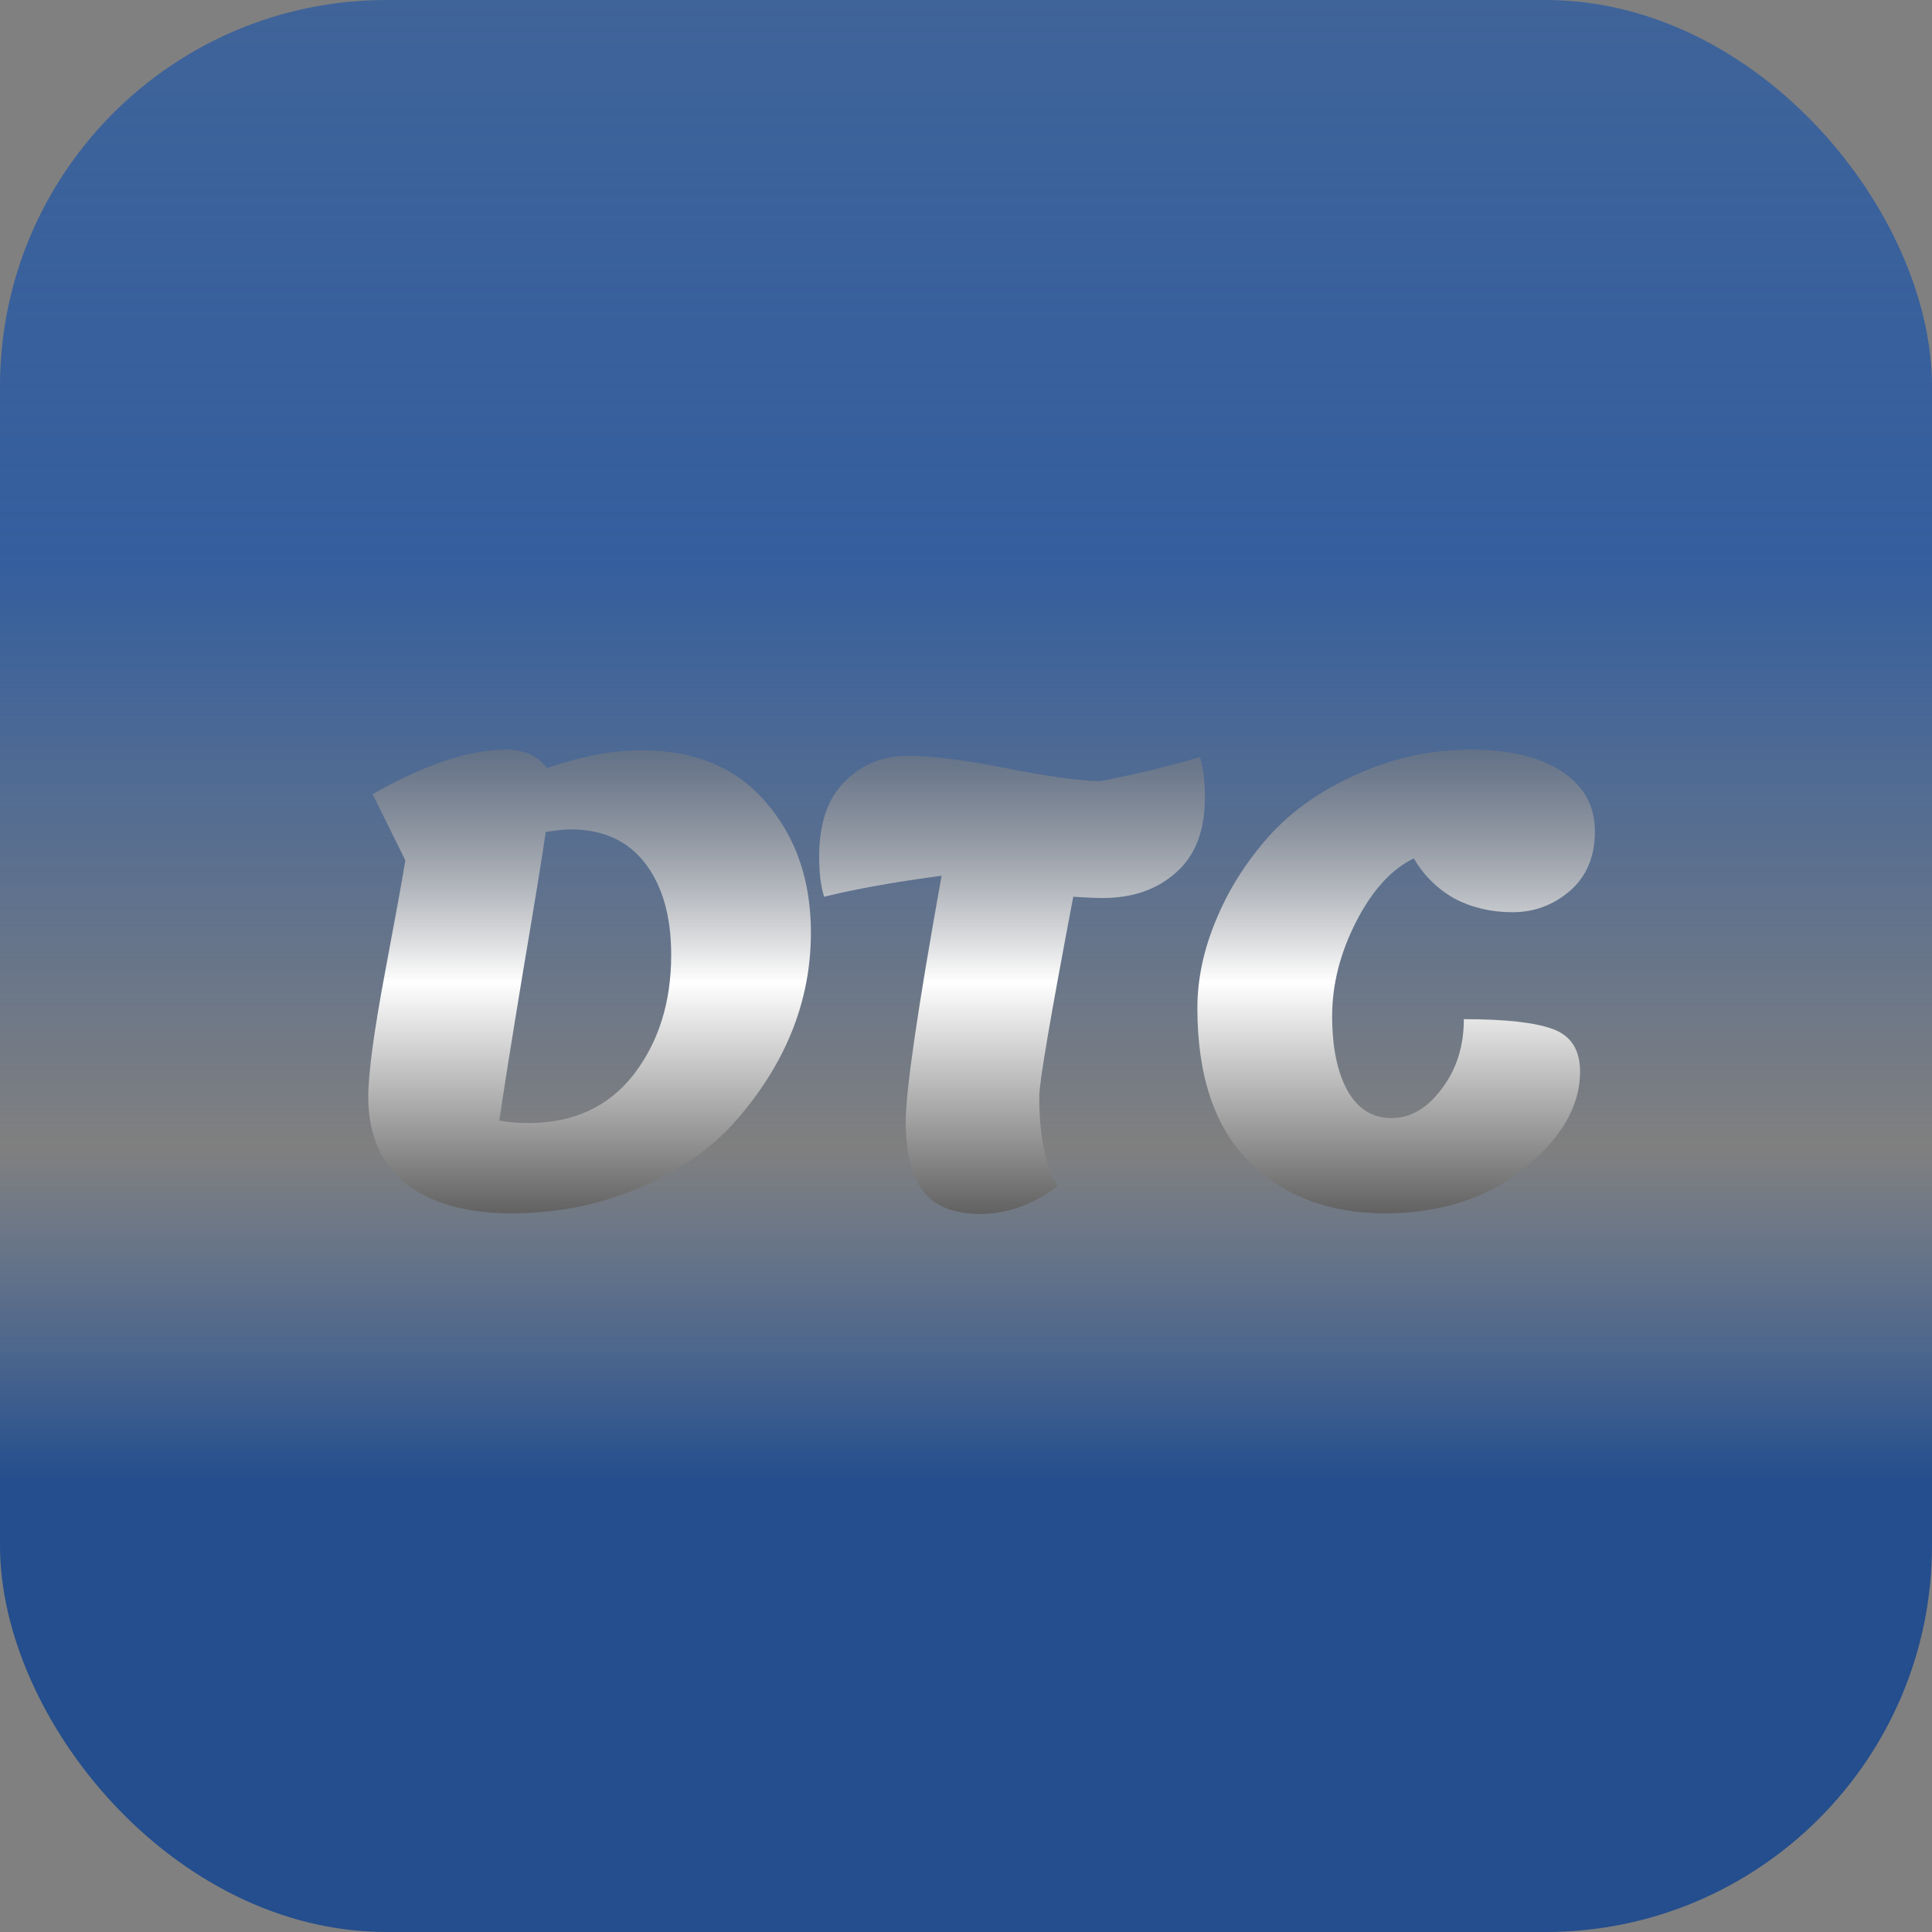 <svg width="100" height="100" viewBox="0 0 100 100" fill="none" xmlns="http://www.w3.org/2000/svg">
<rect x="0" y="0" width="100" height="100" fill="#808080" stroke="none"/>
<rect width="100" height="100" rx="20" fill="url(#paint0_linear_56_26)"/>
<path d="M19.061 56.784C19.061 55.568 19.349 53.424 19.925 50.352C20.501 47.28 20.853 45.339 20.981 44.528L19.285 41.104C21.994 39.568 24.298 38.8 26.197 38.8C27.135 38.8 27.839 39.12 28.309 39.76C30.079 39.141 31.711 38.832 33.205 38.832C35.978 38.832 38.133 39.739 39.669 41.552C41.205 43.344 41.973 45.584 41.973 48.272C41.973 51.813 40.671 55.067 38.069 58.032C36.81 59.461 35.146 60.613 33.077 61.488C31.029 62.363 28.831 62.8 26.485 62.8C24.138 62.8 22.314 62.288 21.013 61.264C19.711 60.219 19.061 58.725 19.061 56.784ZM25.845 58C26.293 58.085 26.794 58.128 27.349 58.128C29.674 58.128 31.487 57.296 32.789 55.632C34.09 53.947 34.741 51.877 34.741 49.424C34.741 47.44 34.293 45.861 33.397 44.688C32.501 43.515 31.21 42.928 29.525 42.928C29.269 42.928 28.842 42.971 28.245 43.056C28.095 44.144 27.701 46.576 27.061 50.352C26.442 54.107 26.037 56.656 25.845 58ZM42.4 44.336C42.4 42.608 42.848 41.307 43.744 40.432C44.64 39.557 45.707 39.12 46.944 39.12C48.203 39.12 49.91 39.333 52.064 39.76C54.219 40.187 55.84 40.411 56.928 40.432C58.742 40.091 60.47 39.675 62.112 39.184C62.283 39.739 62.368 40.432 62.368 41.264C62.368 42.992 61.867 44.293 60.864 45.168C59.883 46.043 58.624 46.48 57.088 46.48C56.704 46.48 56.192 46.459 55.552 46.416C54.379 52.581 53.792 56.027 53.792 56.752C53.792 58.821 54.112 60.368 54.752 61.392C53.472 62.352 52.139 62.832 50.752 62.832C49.366 62.832 48.374 62.437 47.776 61.648C47.179 60.837 46.88 59.643 46.88 58.064C46.88 56.464 47.499 52.219 48.736 45.328C46.326 45.648 44.299 46.011 42.656 46.416C42.486 45.883 42.4 45.189 42.4 44.336ZM61.976 52.176C61.976 50.683 62.296 49.168 62.936 47.632C63.576 46.075 64.482 44.635 65.656 43.312C66.829 41.989 68.354 40.912 70.232 40.08C72.13 39.227 74.082 38.8 76.088 38.8C78.114 38.8 79.693 39.173 80.824 39.92C81.976 40.667 82.552 41.701 82.552 43.024C82.552 44.347 82.114 45.381 81.24 46.128C80.386 46.853 79.405 47.216 78.296 47.216C77.186 47.216 76.184 46.981 75.288 46.512C74.413 46.021 73.709 45.328 73.176 44.432C72.024 44.987 71.032 46.075 70.2 47.696C69.368 49.317 68.952 50.949 68.952 52.592C68.952 54.213 69.218 55.504 69.752 56.464C70.285 57.403 71.042 57.872 72.024 57.872C73.005 57.872 73.869 57.371 74.616 56.368C75.384 55.365 75.768 54.16 75.768 52.752C77.922 52.752 79.458 52.923 80.376 53.264C81.314 53.605 81.784 54.341 81.784 55.472C81.784 57.243 80.824 58.907 78.904 60.464C76.984 62.021 74.573 62.8 71.672 62.8C68.77 62.8 66.424 61.904 64.632 60.112C62.861 58.32 61.976 55.675 61.976 52.176Z" fill="url(#paint1_linear_56_26)"/>
<defs>
<linearGradient id="paint0_linear_56_26" x1="50" y1="0" x2="50" y2="100" gradientUnits="userSpaceOnUse">
<stop stop-color="#2759A3" stop-opacity="0.726"/>
<stop offset="0.292" stop-color="#345E9D"/>
<stop offset="0.594" stop-color="#36609F" stop-opacity="0"/>
<stop offset="0.766" stop-color="#244E8D"/>
</linearGradient>
<linearGradient id="paint1_linear_56_26" x1="50" y1="8" x2="50" y2="92" gradientUnits="userSpaceOnUse">
<stop offset="0.234" stop-opacity="0"/>
<stop offset="0.51" stop-color="white"/>
<stop offset="0.74"/>
</linearGradient>
</defs>
</svg>
